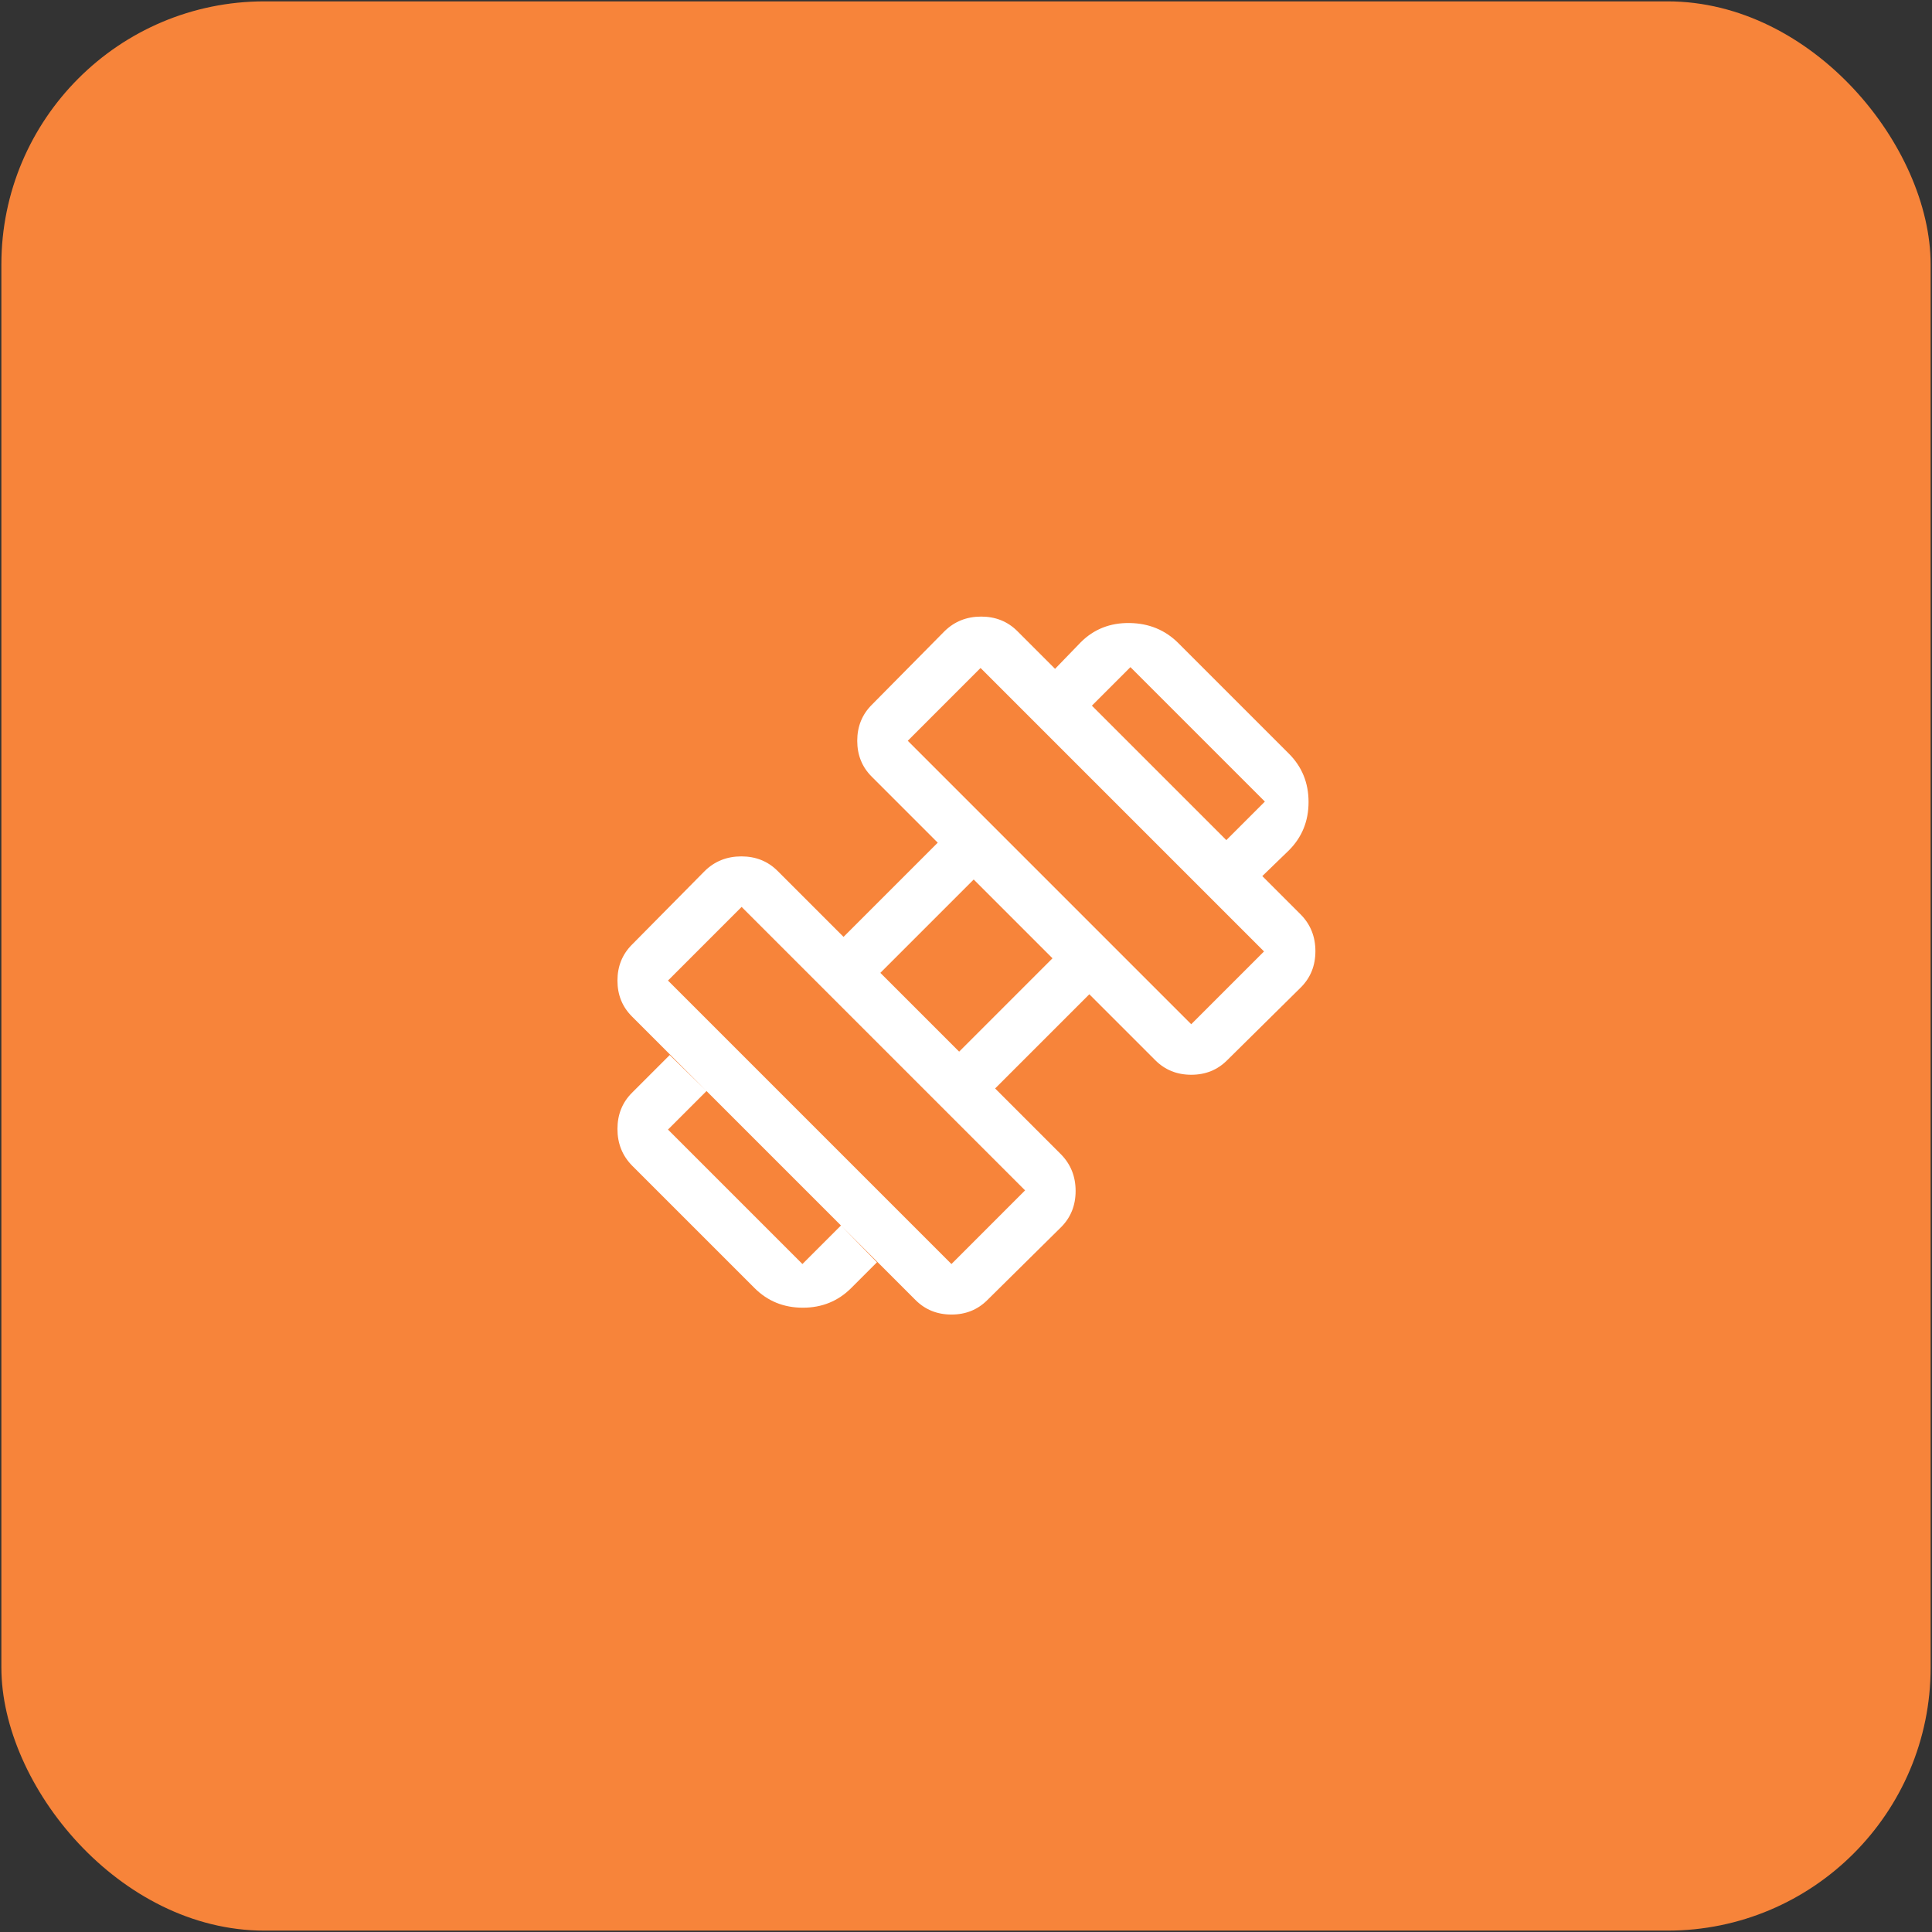 <svg width="470" height="470" viewBox="0 0 470 470" fill="none" xmlns="http://www.w3.org/2000/svg">
<rect x="0" y="0" width="470" height="470" fill="#333333" stroke="none"/>
<rect x="0.334" y="0.333" width="469.333" height="469.333" rx="64" fill="#F7843A"/>
<mask id="mask0_3_64" style="mask-type:alpha" maskUnits="userSpaceOnUse" x="135" y="135" width="200" height="201">
<rect x="135" y="135" width="200" height="200" fill="#D9D9D9"/>
</mask>
<g mask="url(#mask0_3_64)">
<path d="M307.083 213.125L298.333 204.375L307.708 195L275 162.292L265.625 171.667L256.666 162.709L262.916 156.25C266.111 153.056 270.069 151.494 274.791 151.563C279.514 151.632 283.472 153.264 286.666 156.459L313.541 183.334C316.736 186.528 318.333 190.452 318.333 195.105C318.333 199.757 316.736 203.681 313.541 206.875L307.083 213.125ZM207.083 313.334C203.889 316.528 199.965 318.126 195.312 318.126C190.659 318.126 186.736 316.528 183.541 313.334L153.75 283.542C151.389 281.129 150.208 278.164 150.208 274.649C150.208 271.133 151.389 268.195 153.75 265.834L162.916 256.667L171.875 265.417L162.5 274.792L195.208 307.501L204.583 298.126L213.333 307.084L207.083 313.334ZM289.791 249.167L307.5 231.459L238.541 162.5L220.833 180.209L289.791 249.167ZM231.458 307.501L249.375 289.584L180.416 220.625L162.5 238.542L231.458 307.501ZM233.333 255.834L256.041 233.125L236.875 213.959L214.166 236.667L233.333 255.834ZM240.208 316.251C237.856 318.612 234.942 319.792 231.465 319.792C227.988 319.792 225.069 318.612 222.708 316.251L153.75 247.292C151.389 244.94 150.208 242.026 150.208 238.549C150.208 235.072 151.389 232.153 153.75 229.792L171.458 211.875C173.872 209.514 176.836 208.334 180.352 208.334C183.867 208.334 186.805 209.514 189.166 211.875L205.208 227.917L228.125 205L212.083 188.959C209.722 186.607 208.541 183.693 208.541 180.216C208.541 176.739 209.722 173.82 212.083 171.459L229.791 153.542C232.205 151.181 235.169 150 238.685 150C242.2 150 245.139 151.181 247.5 153.542L316.458 222.5C318.819 224.914 320 227.879 320 231.394C320 234.909 318.819 237.848 316.458 240.209L298.541 257.917C296.189 260.278 293.275 261.459 289.798 261.459C286.321 261.459 283.402 260.278 281.041 257.917L265 241.876L242.083 264.792L258.125 280.834C260.486 283.247 261.666 286.212 261.666 289.727C261.666 293.243 260.486 296.181 258.125 298.542L240.208 316.251Z" fill="white"/>
</g>
</svg>

